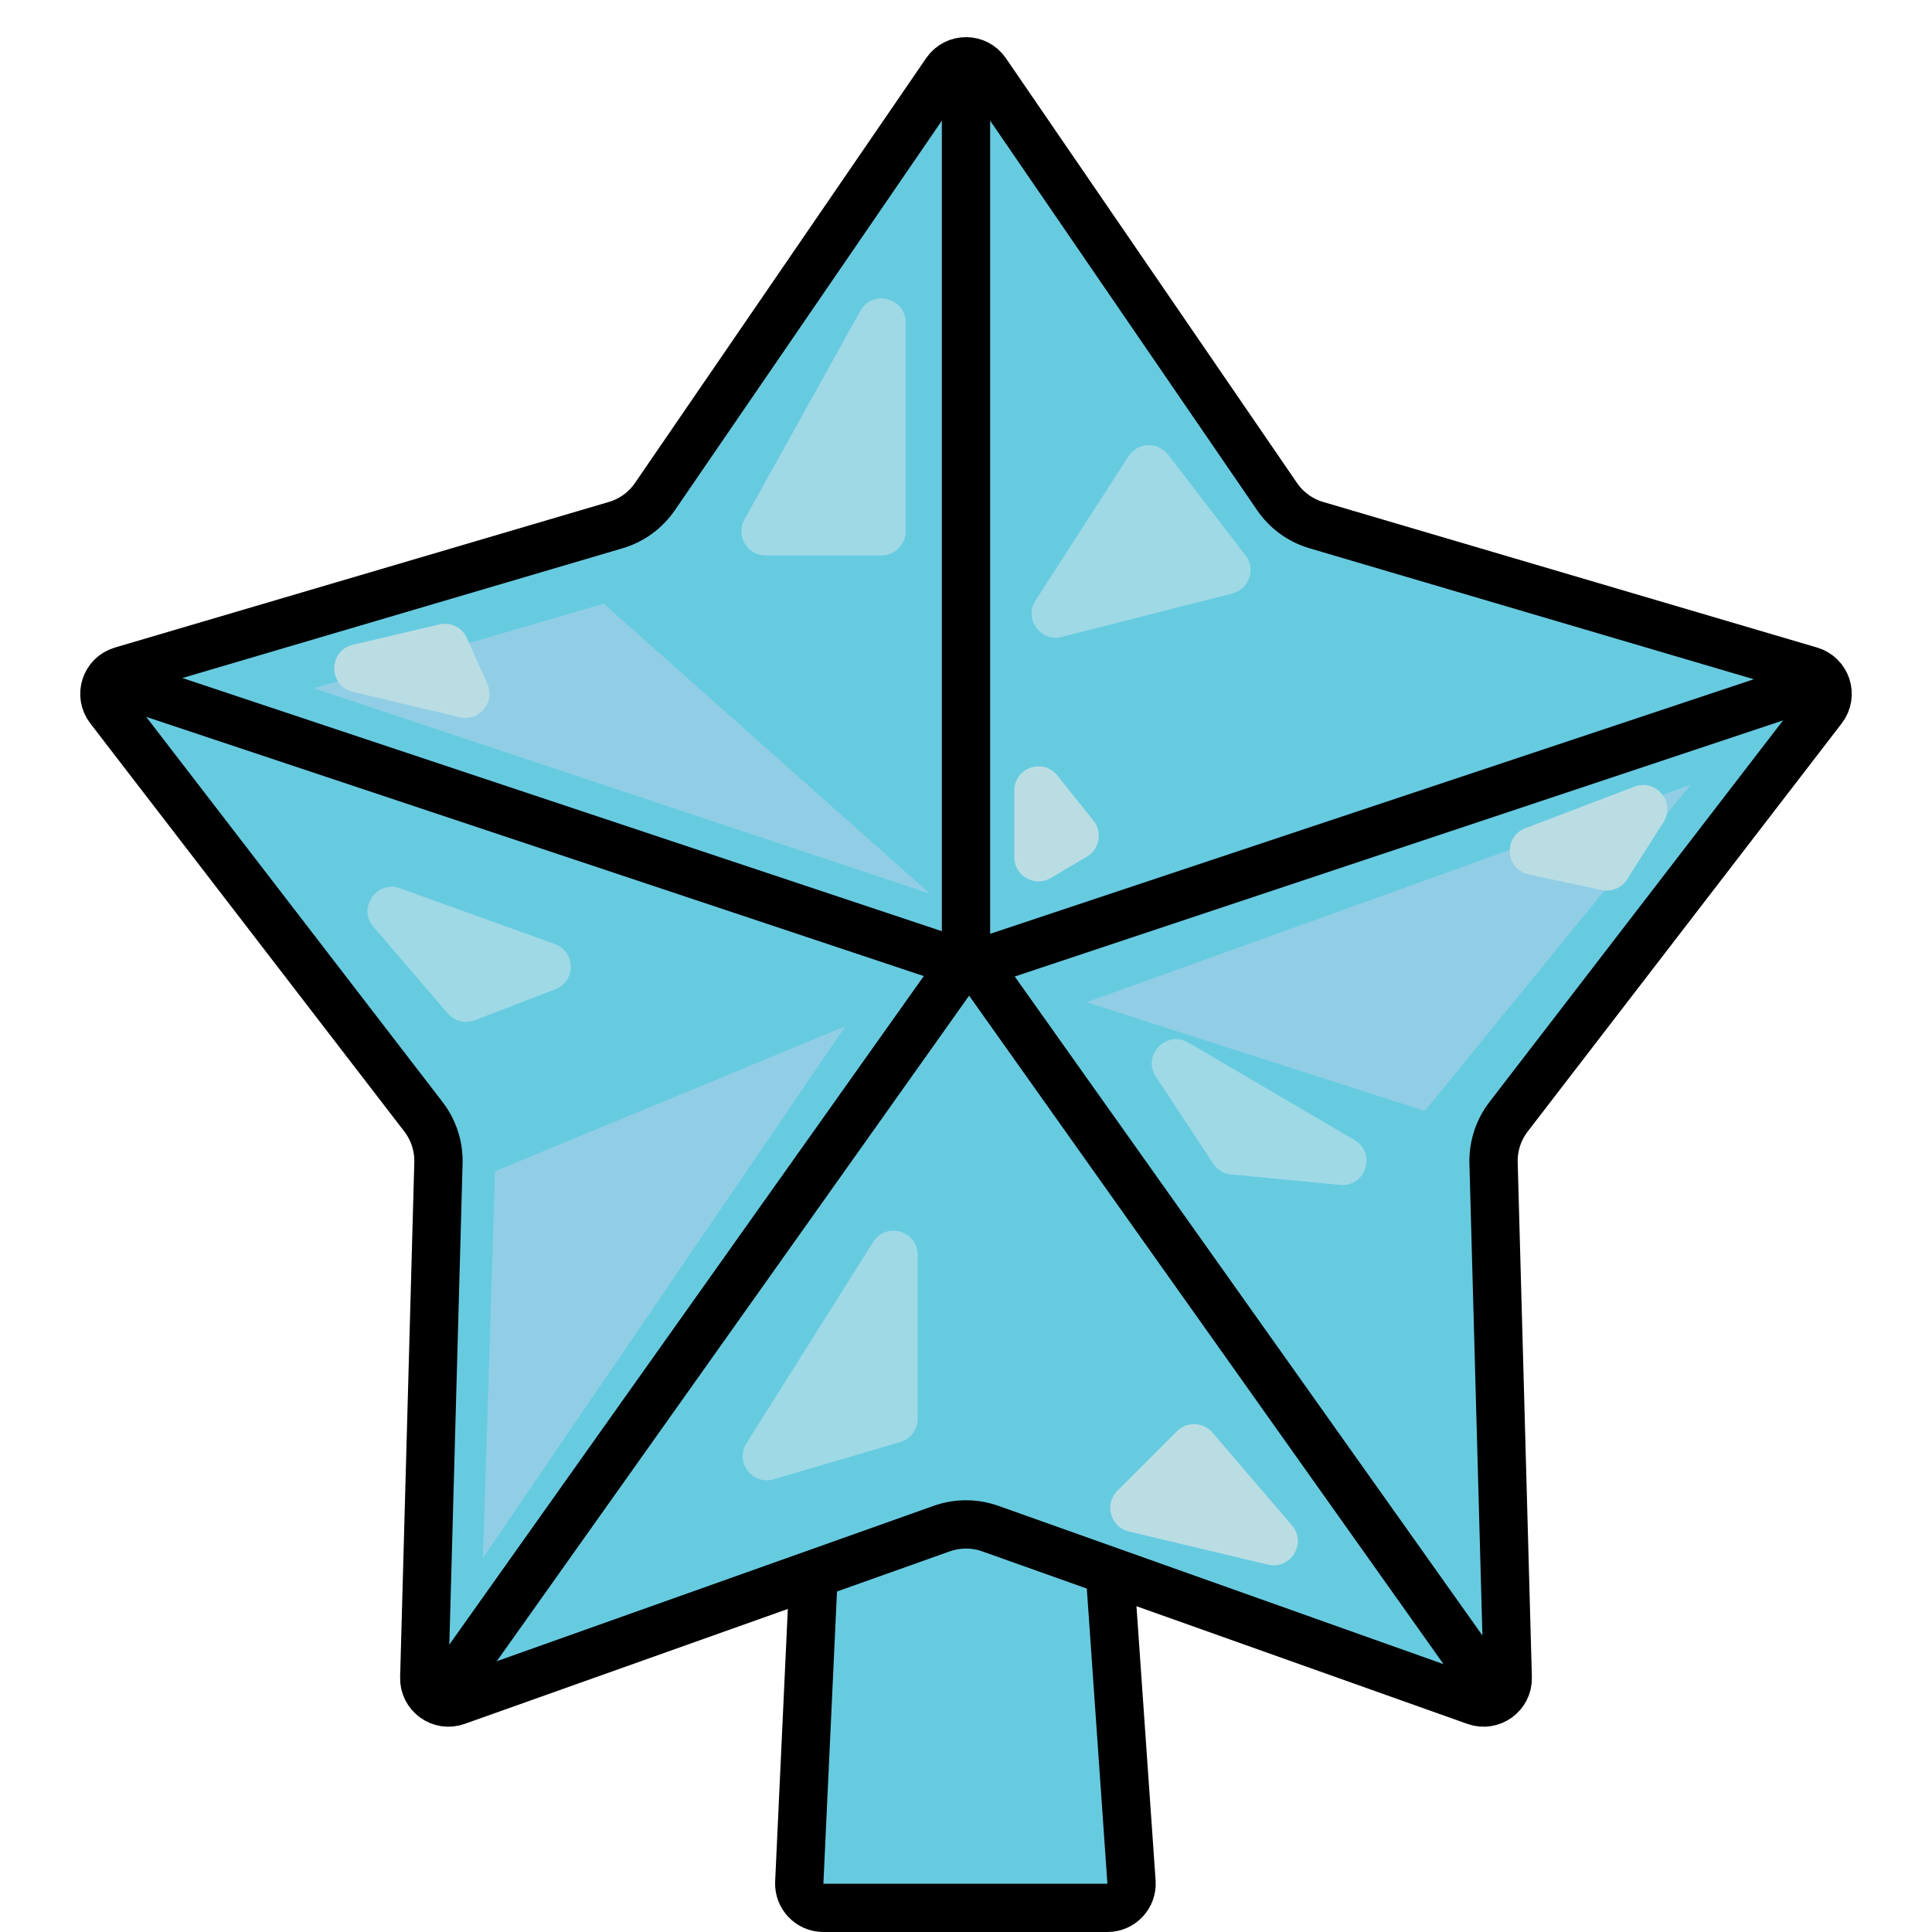 <svg width="80" height="80" viewBox="0 0 80 80" fill="none" xmlns="http://www.w3.org/2000/svg">
<g clip-path="url(#clip0_31_119)">
<path d="M34.909 59.5H44.635C45.16 59.5 45.596 59.906 45.632 60.43L46.853 77.93C46.894 78.509 46.435 79 45.856 79H34.095C33.525 79 33.07 78.523 33.096 77.954L33.91 60.453C33.935 59.92 34.375 59.5 34.909 59.5Z" fill="#67CBE0" stroke="black" stroke-width="2"/>
<path d="M40.825 2.972L52.88 20.562C53.27 21.131 53.844 21.549 54.506 21.744L74.96 27.773C75.634 27.972 75.899 28.785 75.47 29.342L62.467 46.243C62.046 46.79 61.826 47.465 61.845 48.155L62.432 69.471C62.451 70.173 61.759 70.676 61.097 70.441L41.005 63.296C40.355 63.065 39.645 63.065 38.995 63.296L18.903 70.441C18.241 70.676 17.549 70.173 17.568 69.471L18.155 48.155C18.174 47.465 17.954 46.79 17.534 46.243L4.53 29.342C4.101 28.785 4.366 27.972 5.04 27.773L25.494 21.744C26.156 21.549 26.73 21.131 27.12 20.562L39.175 2.973C39.572 2.393 40.428 2.393 40.825 2.972Z" fill="#67CBE0" stroke="black" stroke-width="2"/>
<path d="M70 32.5L59 46L45 41.5L70 32.5Z" fill="#D1D3F1" fill-opacity="0.4"/>
<path d="M25 25L38.5 37L13 28.5L25 25Z" fill="#D1D3F1" fill-opacity="0.4"/>
<path d="M35 42.5L20 64.5L20.5 48.5L35 42.5Z" fill="#D1D3F1" fill-opacity="0.4"/>
<path d="M15.463 38.374C14.795 37.594 15.595 36.434 16.561 36.782L22.973 39.09C23.844 39.404 23.857 40.632 22.993 40.964L19.659 42.247C19.264 42.398 18.816 42.285 18.541 41.964L15.463 38.374Z" fill="#9FD9E6"/>
<path d="M42 32.736C42 31.791 43.19 31.373 43.781 32.111L45.28 33.985C45.66 34.46 45.531 35.162 45.007 35.471L43.508 36.355C42.842 36.748 42 36.268 42 35.494V32.736Z" fill="#BADDE4"/>
<path d="M67.68 32.574C68.58 32.231 69.397 33.233 68.88 34.045L67.373 36.413C67.149 36.766 66.729 36.942 66.32 36.854L63.306 36.209C62.332 36 62.229 34.651 63.16 34.296L67.68 32.574Z" fill="#BADDE4"/>
<path d="M48.736 59.264C49.148 58.852 49.824 58.878 50.203 59.32L53.497 63.164C54.128 63.899 53.449 65.012 52.507 64.787L46.741 63.414C45.98 63.233 45.712 62.288 46.265 61.735L48.736 59.264Z" fill="#BADDE4"/>
<path d="M18.194 25.856C18.661 25.746 19.141 25.985 19.337 26.424L20.179 28.32C20.515 29.076 19.839 29.89 19.034 29.698L14.61 28.645C13.584 28.401 13.586 26.941 14.613 26.699L18.194 25.856Z" fill="#BADDE4"/>
<path d="M46.731 18.891C47.106 18.311 47.943 18.276 48.364 18.824L51.574 22.996C52.012 23.566 51.724 24.398 51.028 24.575L43.967 26.372C43.086 26.596 42.388 25.624 42.88 24.861L46.731 18.891Z" fill="#9FD9E6"/>
<path d="M47.863 44.584C47.281 43.701 48.291 42.636 49.204 43.171L56.087 47.206C57.011 47.748 56.552 49.167 55.486 49.064L50.976 48.629C50.675 48.6 50.403 48.437 50.237 48.184L47.863 44.584Z" fill="#9FD9E6"/>
<path d="M36.154 51.432C36.688 50.584 38 50.962 38 51.965V58.752C38 59.195 37.708 59.586 37.282 59.711L32.038 61.254C31.154 61.514 30.419 60.541 30.91 59.761L36.154 51.432Z" fill="#9FD9E6"/>
<path d="M35.626 12.873C36.127 11.972 37.5 12.327 37.5 13.359V22C37.5 22.552 37.052 23 36.5 23H31.7C30.937 23 30.455 22.181 30.825 21.514L35.626 12.873Z" fill="#9FD9E6"/>
<line x1="40" y1="3" x2="40" y2="40" stroke="black" stroke-width="2" stroke-linecap="round"/>
<line x1="5.265" y1="28.367" x2="39.367" y2="39.735" stroke="black" stroke-width="2" stroke-linecap="round"/>
<line x1="75.368" y1="28.265" x2="41.265" y2="39.633" stroke="black" stroke-width="2" stroke-linecap="round"/>
<line x1="61.606" y1="69.763" x2="40.763" y2="40.394" stroke="black" stroke-width="2" stroke-linecap="round"/>
<line x1="18.763" y1="69.606" x2="39.606" y2="40.237" stroke="black" stroke-width="2" stroke-linecap="round"/>
</g>
<defs>
<clipPath id="clip0_31_119">
<rect width="80" height="80" fill="white"/>
</clipPath>
</defs>
</svg>
